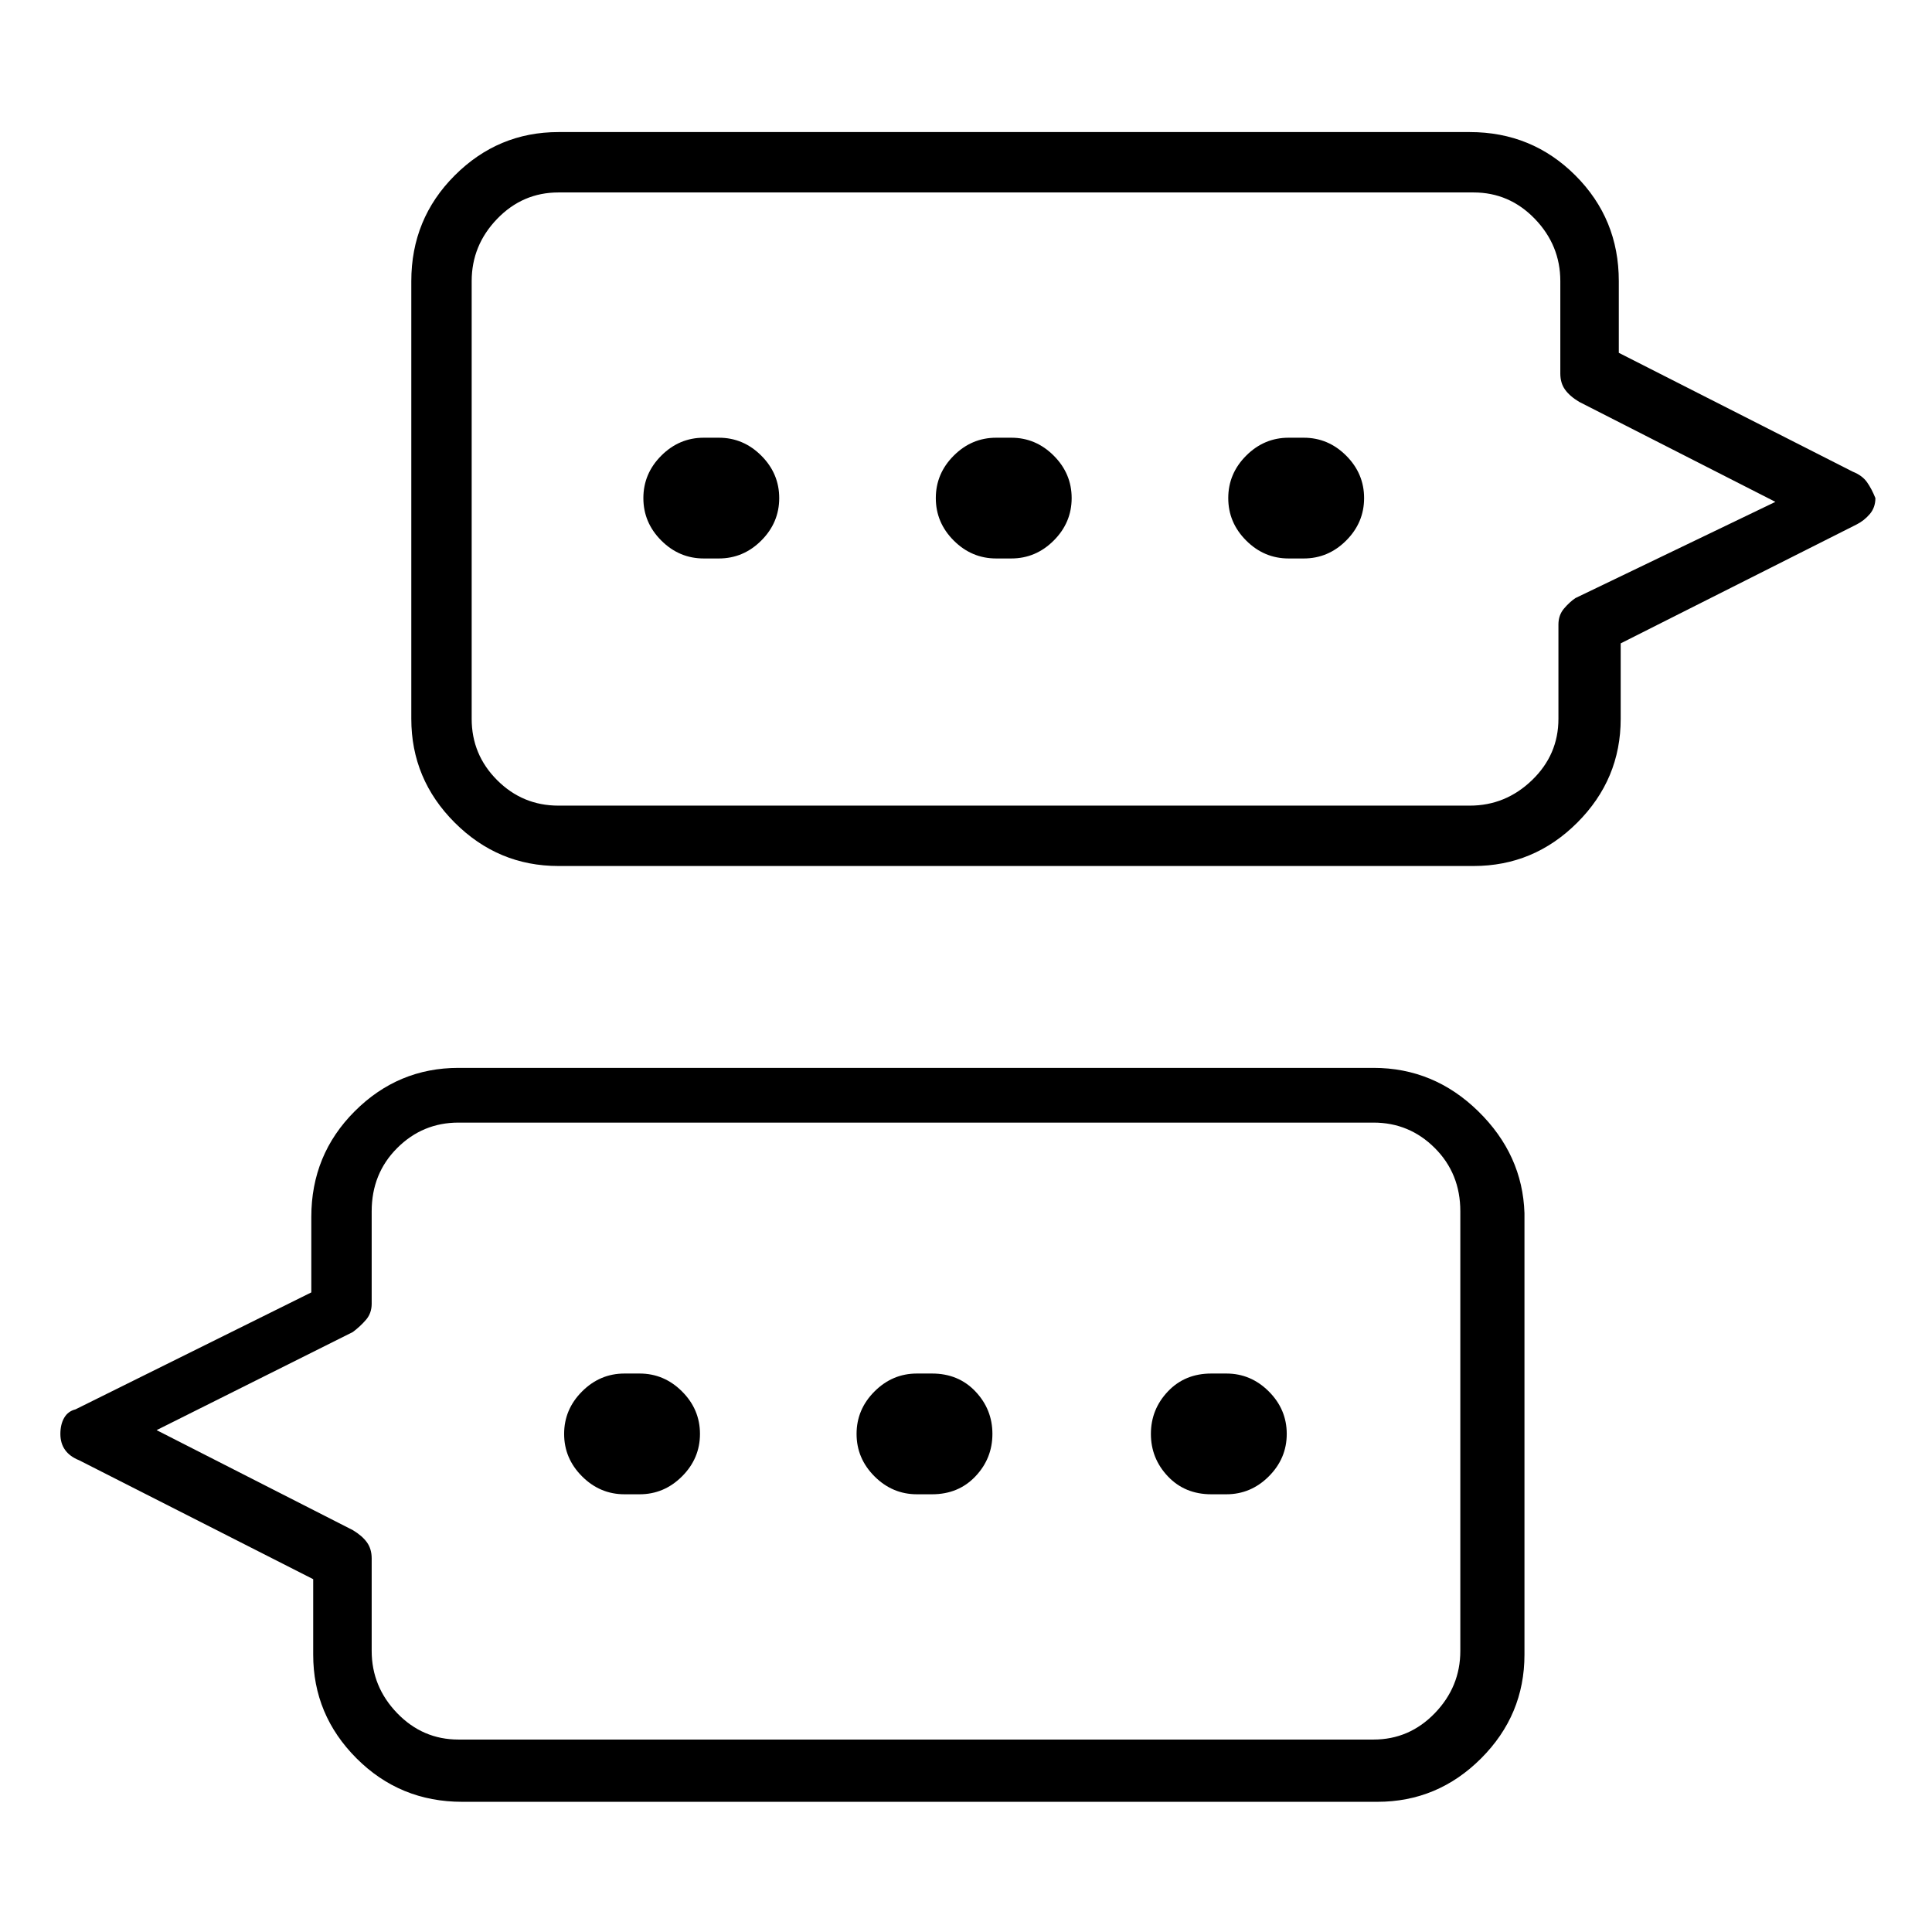 <svg viewBox="0 0 1024 1024" xmlns="http://www.w3.org/2000/svg">
  <path transform="scale(1, -1) translate(0, -960)" fill="currentColor" d="M728 394h-485q-32 0 -55 -23t-23 -56v-40l-125 -62q-4 -1 -6 -4.5t-2 -8.5t2.5 -8.5t7.5 -5.5l124 -63v-40q0 -32 23 -55t56 -23h485q32 0 55 23t23 55v234q-1 31 -24.5 54t-55.5 23v0zM774 85q0 -19 -13.5 -33t-32.5 -14h-485q-19 0 -32.5 14t-13.5 33v49q0 5 -2.5 8.5 t-7.5 6.5l-104 53l104 52q4 3 7 6.5t3 8.5v49q0 20 13.5 33.5t32.5 13.5h485q19 0 32.5 -13.5t13.5 -33.5v-233v0zM982 710l-124 63v38q0 33 -23 56t-56 23h-483q-32 0 -55 -23t-23 -56v-232q0 -32 23 -55t55 -23h485q32 0 55 23t23 55v40l125 63q4 2 7 5.5t3 8.5 q-2 5 -4.5 8.5t-7.5 5.5zM835 643q-3 -2 -6 -5.5t-3 -8.5v-50q0 -19 -14 -32.5t-33 -13.5h-483q-19 0 -32.5 13.5t-13.5 32.5v232q0 19 13.5 33t32.5 14h485q19 0 32.5 -14t13.5 -33v-49q0 -5 2.5 -8.5t7.5 -6.5l104 -53zM339 232h-8q-13 0 -22.5 -9.5t-9.5 -22.5t9.5 -22.5 t22.5 -9.5h8q13 0 22.5 9.5t9.5 22.5t-9.5 22.5t-22.5 9.5zM494 232h-8q-13 0 -22.5 -9.5t-9.5 -22.5t9.5 -22.5t22.5 -9.5h8q14 0 23 9.5t9 22.5t-9 22.5t-23 9.5zM650 232h-8q-14 0 -23 -9.5t-9 -22.5t9 -22.5t23 -9.5h8q13 0 22.5 9.5t9.5 22.5t-9.5 22.5t-22.5 9.5z M381 728h-8q-13 0 -22.5 -9.5t-9.5 -22.5t9.5 -22.5t22.5 -9.5h8q13 0 22.5 9.5t9.5 22.5t-9.5 22.5t-22.5 9.5zM536 728h-8q-13 0 -22.5 -9.5t-9.5 -22.5t9.5 -22.5t22.5 -9.5h8q13 0 22.5 9.5t9.5 22.5t-9.5 22.5t-22.5 9.5zM691 728h-8q-13 0 -22.5 -9.5t-9.5 -22.5 t9.5 -22.5t22.5 -9.5h8q13 0 22.5 9.5t9.5 22.5t-9.5 22.5t-22.5 9.5z" />
</svg>